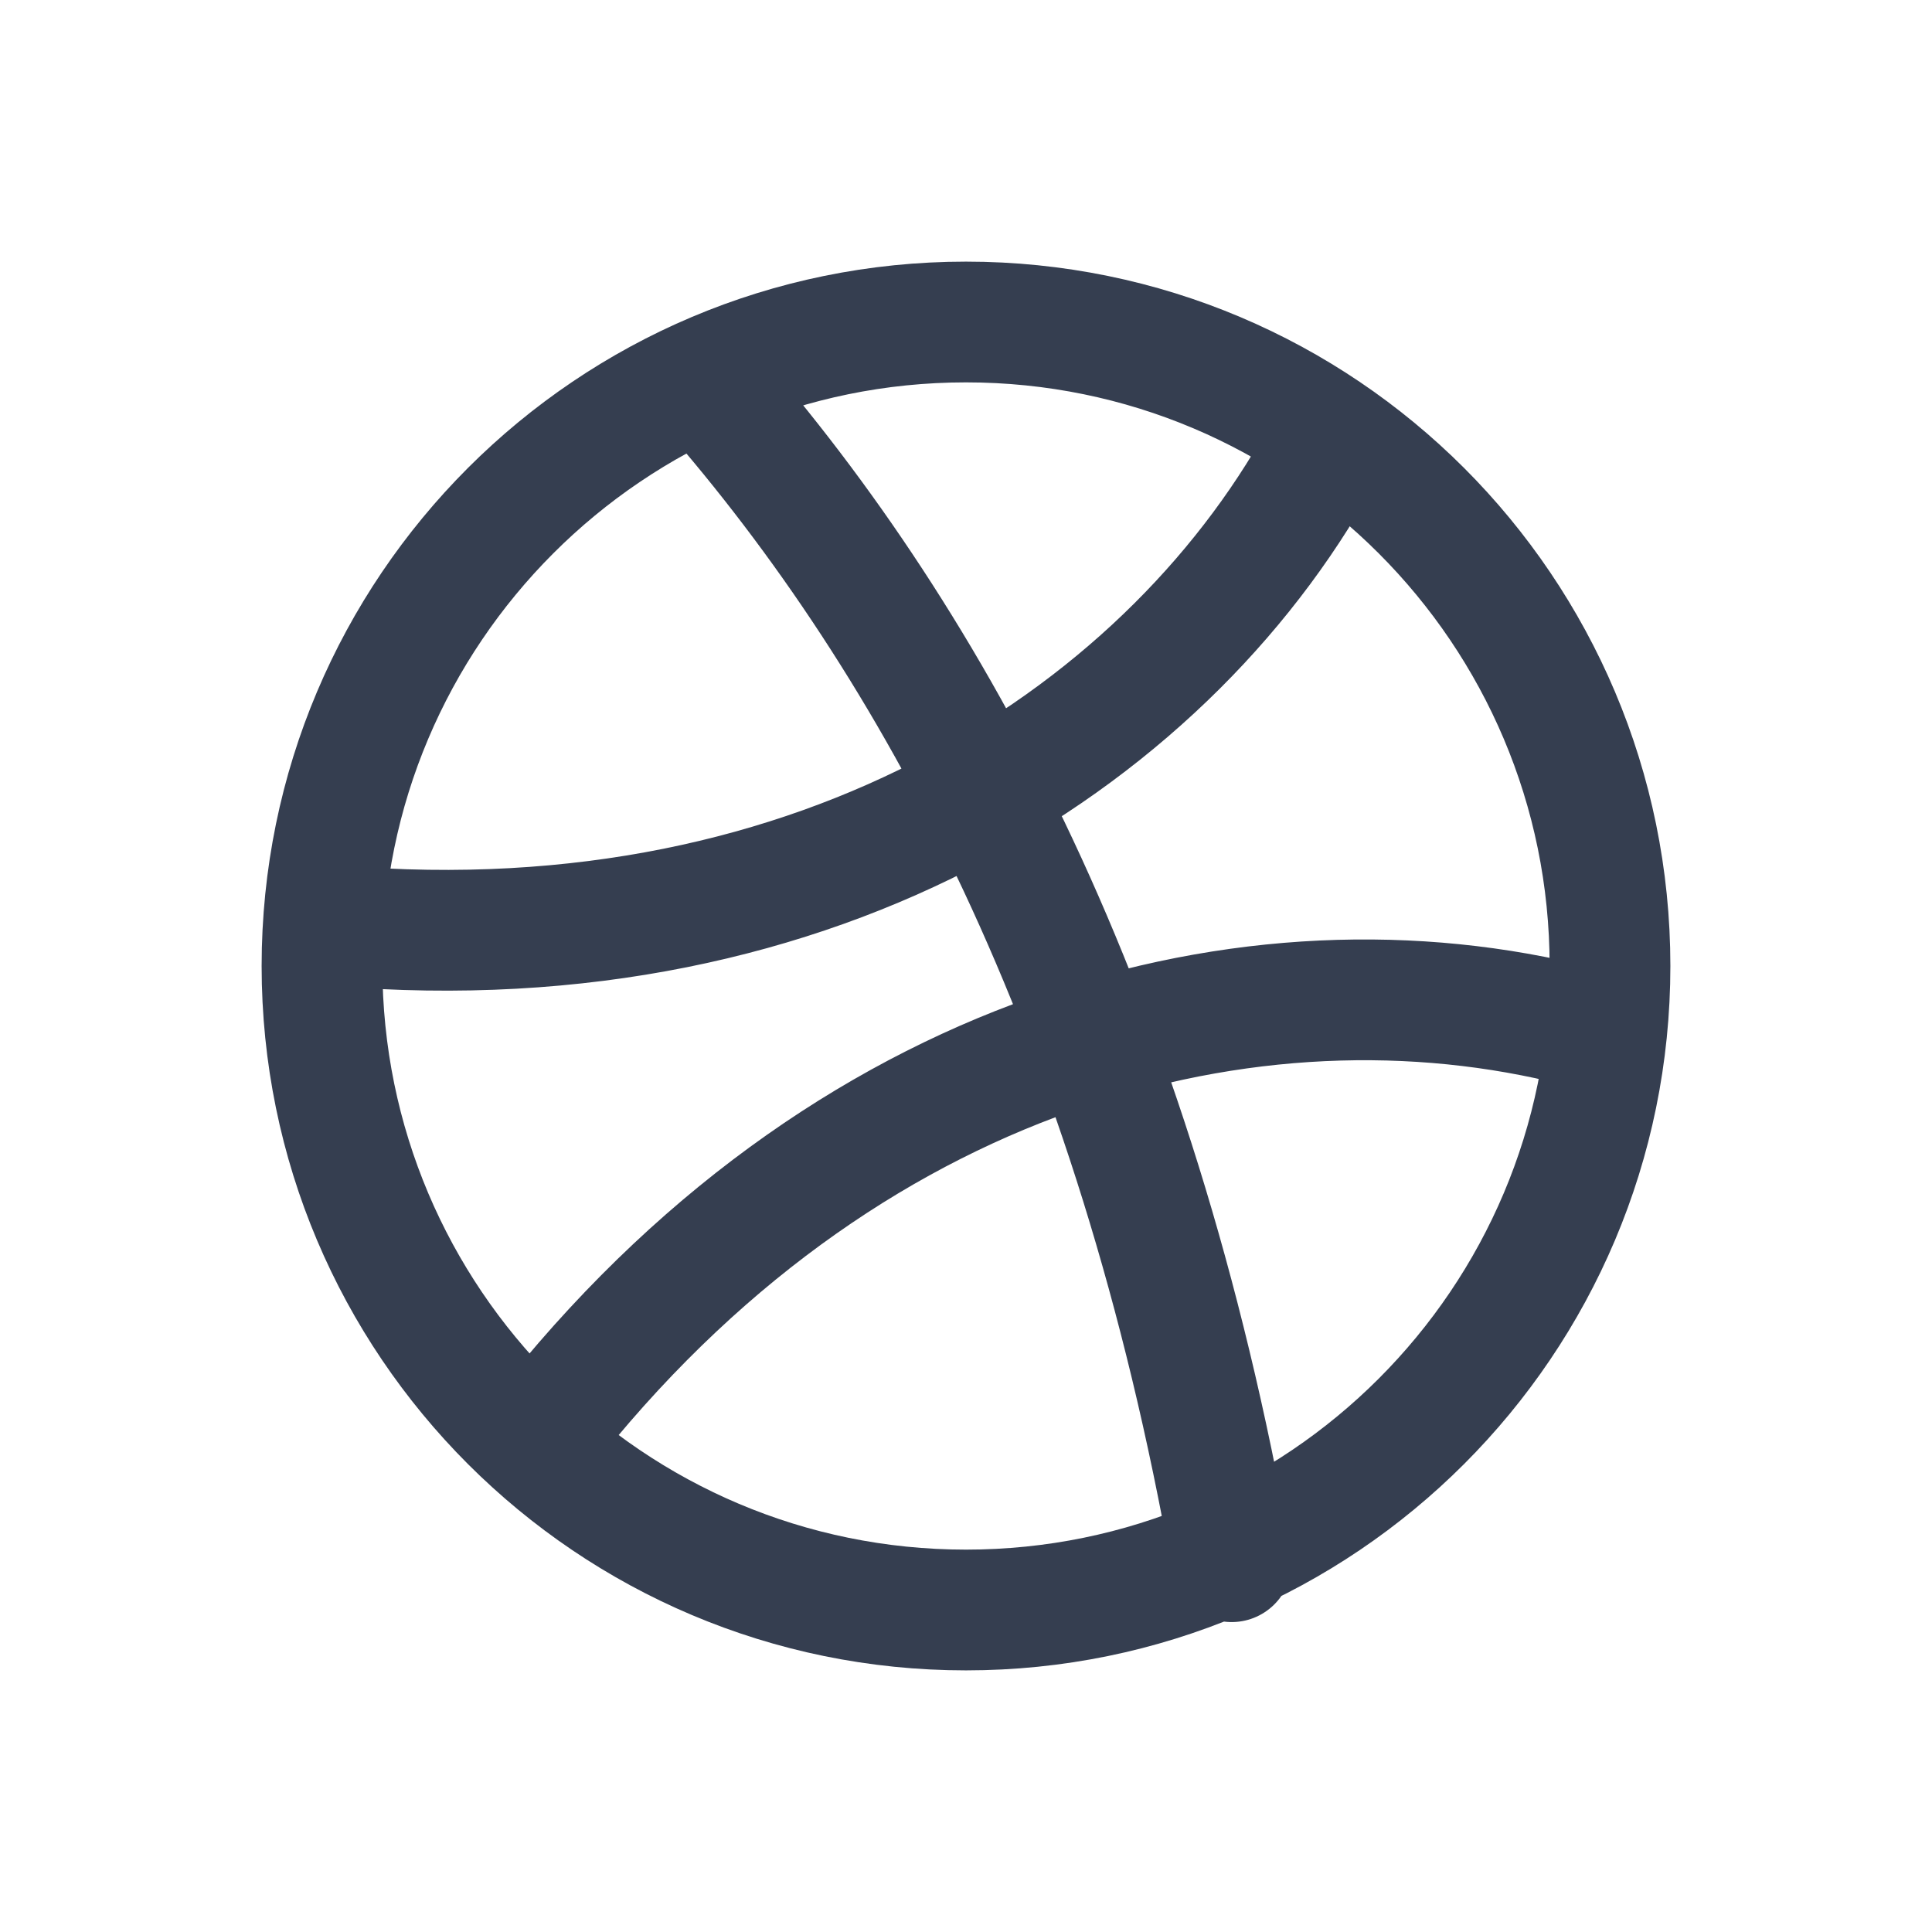 <svg width="24" height="24" viewBox="0 0 24 24" fill="none" xmlns="http://www.w3.org/2000/svg">
<path d="M6.9 17.6C10.7 12.9 15.8 11.7 19.8 12.8M4.2 11.5C10.2 12 14.6 9.1 16.5 5.5M8.8 4.8C11.6 8 14.1 12.6 15.3 19.4M20 12C20 16.418 16.418 20 12 20C7.582 20 4 16.418 4 12C4 7.582 7.582 4 12 4C16.418 4 20 7.582 20 12Z" stroke="#353E50" stroke-width="1.5" stroke-miterlimit="10" stroke-linecap="round" stroke-linejoin="round"/>
</svg>
